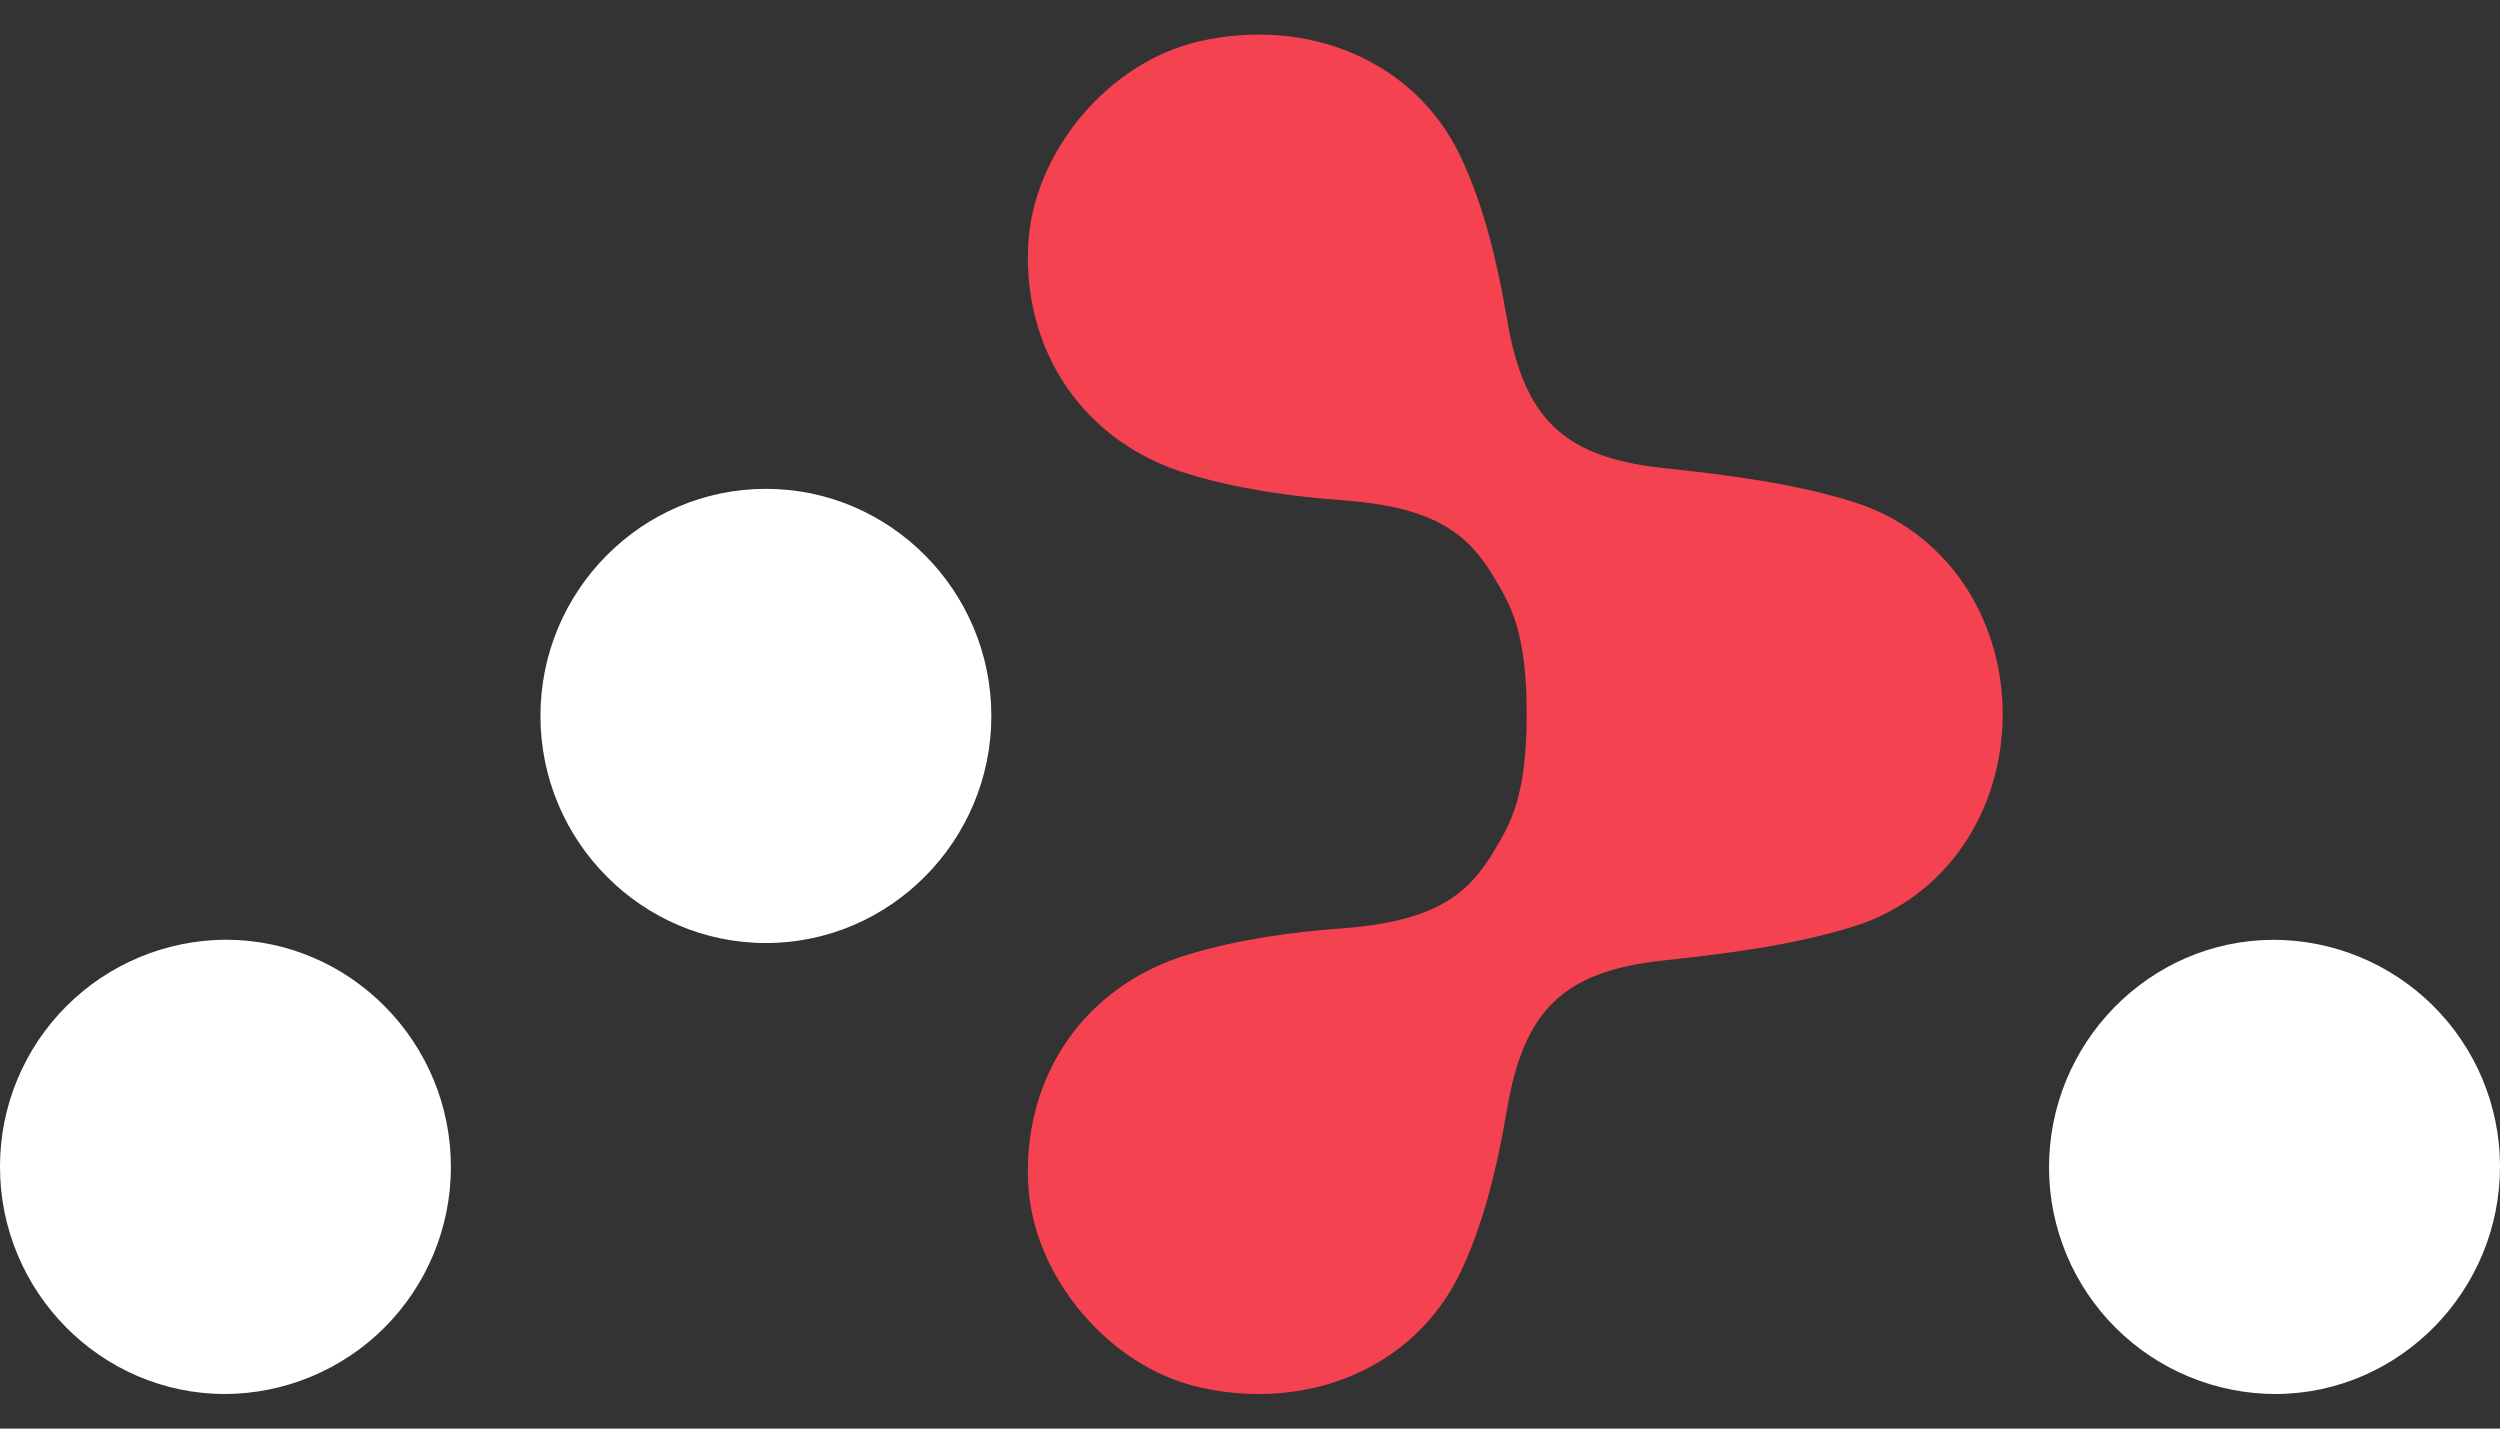 <svg viewBox="0 0 28 16" fill="none" xmlns="http://www.w3.org/2000/svg">
            <rect x="0" y="0" width="28" height="16" fill="#333333" stroke="none"/>
            <path
                d="M8.578 10.562C7.187 10.562 6.053 9.419 6.053 8.018C6.053 6.617 7.187 5.475 8.578 5.475C9.969 5.475 11.103 6.617 11.103 8.018C11.103 9.418 9.968 10.562 8.578 10.562ZM2.516 15.613C1.127 15.61 -0.004 14.462 1.05944e-05 13.061C0.001 12.389 0.268 11.745 0.743 11.27C1.218 10.794 1.862 10.527 2.534 10.525C3.924 10.528 5.055 11.676 5.05 13.078C5.048 13.75 4.781 14.393 4.306 14.869C3.831 15.344 3.187 15.611 2.516 15.613ZM25.494 15.613C24.822 15.614 24.177 15.349 23.7 14.876C23.223 14.403 22.953 13.76 22.949 13.088C22.942 11.685 24.068 10.533 25.456 10.526C26.128 10.525 26.772 10.79 27.249 11.263C27.726 11.736 27.996 12.379 28 13.05C28.008 14.452 26.881 15.605 25.494 15.613Z"
                fill="white"
            />
            <path
                d="M20.762 5.623C20.075 5.408 19.342 5.319 18.622 5.241C17.509 5.121 17.066 4.687 16.878 3.572C16.772 2.95 16.624 2.311 16.355 1.746C15.841 0.67 14.638 0.188 13.431 0.463C12.41 0.696 11.562 1.712 11.515 2.755C11.461 3.943 12.142 4.959 13.31 5.309C13.866 5.477 14.456 5.56 15.036 5.603C16.099 5.68 16.455 5.997 16.742 6.481C16.924 6.787 17.099 7.089 17.099 7.999C17.099 8.911 16.922 9.212 16.742 9.517C16.455 10.002 16.099 10.318 15.036 10.397C14.455 10.439 13.865 10.523 13.31 10.69C12.142 11.041 11.461 12.055 11.515 13.246C11.562 14.288 12.411 15.303 13.431 15.537C14.638 15.813 15.841 15.329 16.355 14.254C16.625 13.689 16.772 13.05 16.878 12.428C17.067 11.313 17.511 10.879 18.622 10.758C19.343 10.68 20.075 10.59 20.762 10.376C21.803 10.051 22.43 9.079 22.43 7.999C22.43 6.921 21.803 5.95 20.762 5.623Z"
                fill="#F44250"
            />
        </svg>